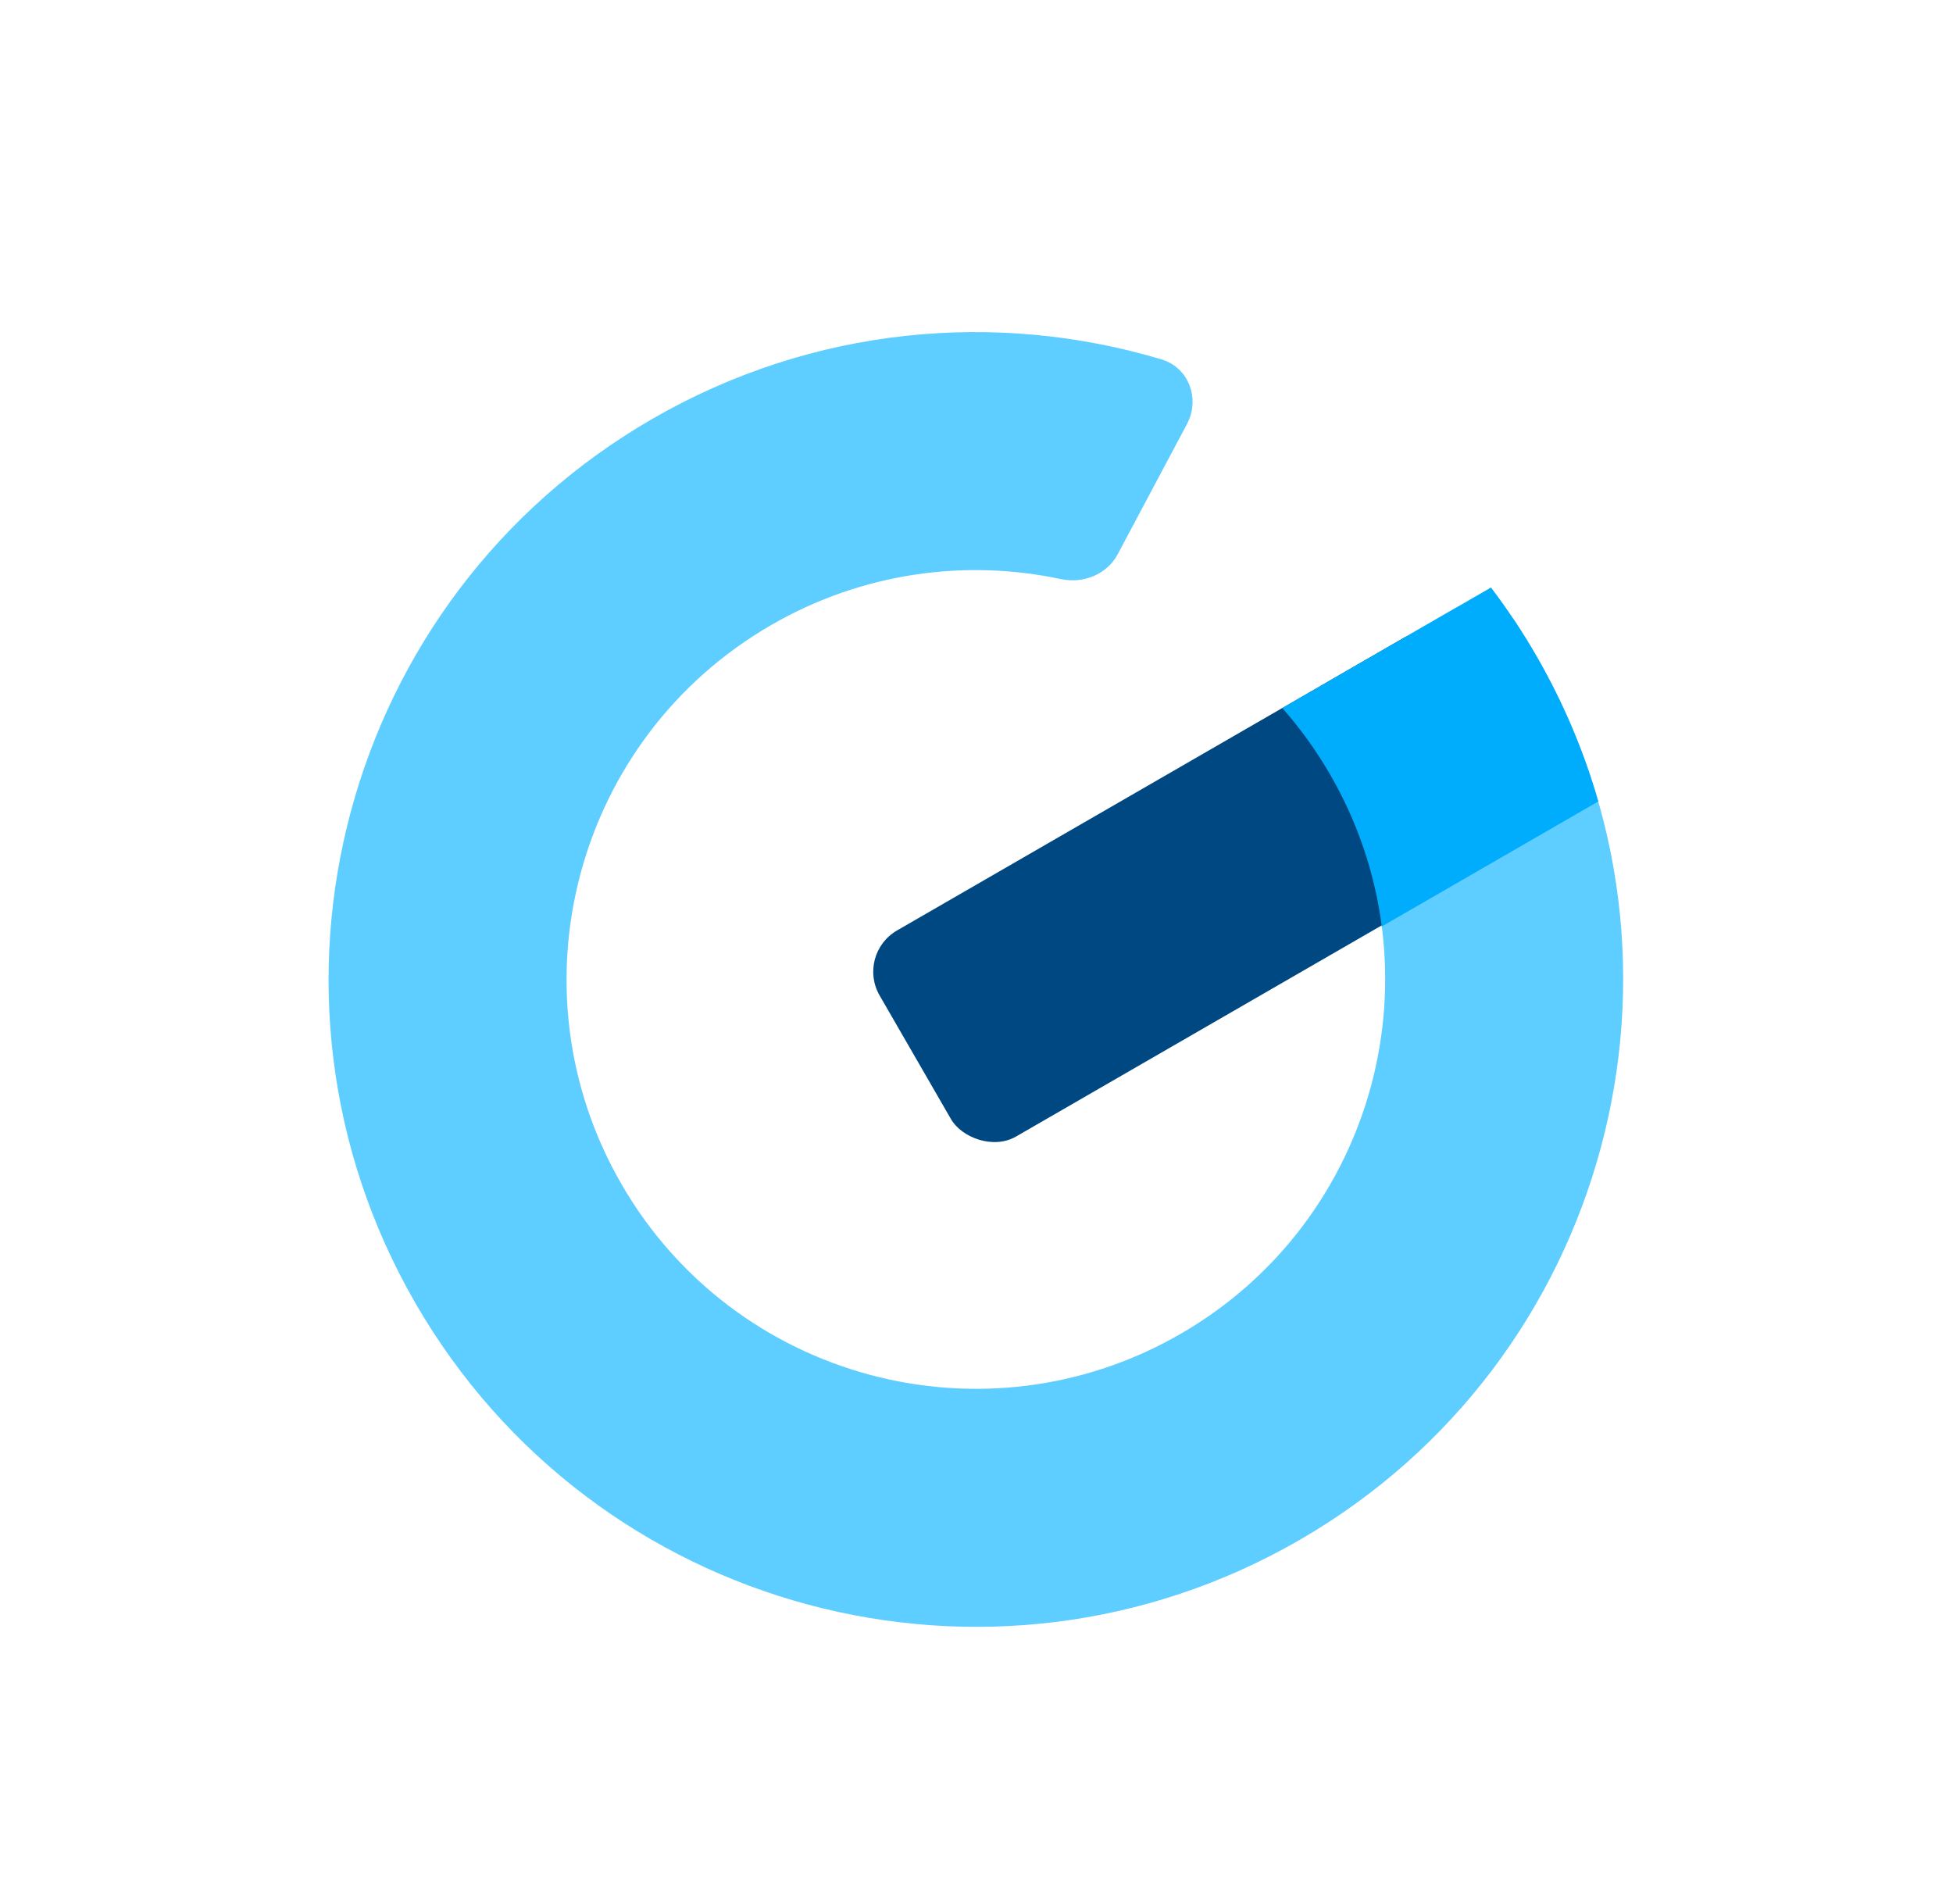 <svg width="1026" height="1000" viewBox="0 0 1026 1000" fill="none" xmlns="http://www.w3.org/2000/svg">
<path fill-rule="evenodd" clip-rule="evenodd" d="M623.578 222.736C630.602 209.534 624.552 193.084 610.226 188.796C523.687 162.893 427.074 171.321 342.67 220.052C180.05 313.94 124.333 521.881 218.221 684.5C312.11 847.12 520.05 902.837 682.67 808.949C845.289 715.061 901.007 507.12 807.118 344.5C803.583 338.376 799.885 332.404 796.035 326.586C789.083 316.081 775.105 313.331 764.196 319.63L700.128 356.619C686.44 364.522 683.513 382.985 692.198 396.19C694.51 399.706 696.734 403.309 698.865 407C758.236 509.833 723.003 641.325 620.17 700.696C517.337 760.066 385.845 724.833 326.474 622C267.104 519.167 302.337 387.676 405.17 328.305C453.065 300.653 507.177 293.523 557.324 304.187C569.11 306.693 581.527 301.765 587.187 291.127L623.578 222.736Z" fill="#5ECDFF"/>
<rect x="449.6" y="501.261" width="357" height="125" rx="25" transform="rotate(-30 449.6 501.261)" fill="#004881"/>
<path fill-rule="evenodd" clip-rule="evenodd" d="M725.915 486.646C722.362 459.363 713.48 432.313 698.865 407C691.502 394.247 683.03 382.534 673.641 371.912L783.286 308.608C791.867 319.915 799.836 331.886 807.118 344.5C821.344 369.14 832.135 394.82 839.641 420.986L725.915 486.646Z" fill="#00ADFC"/>
</svg>
